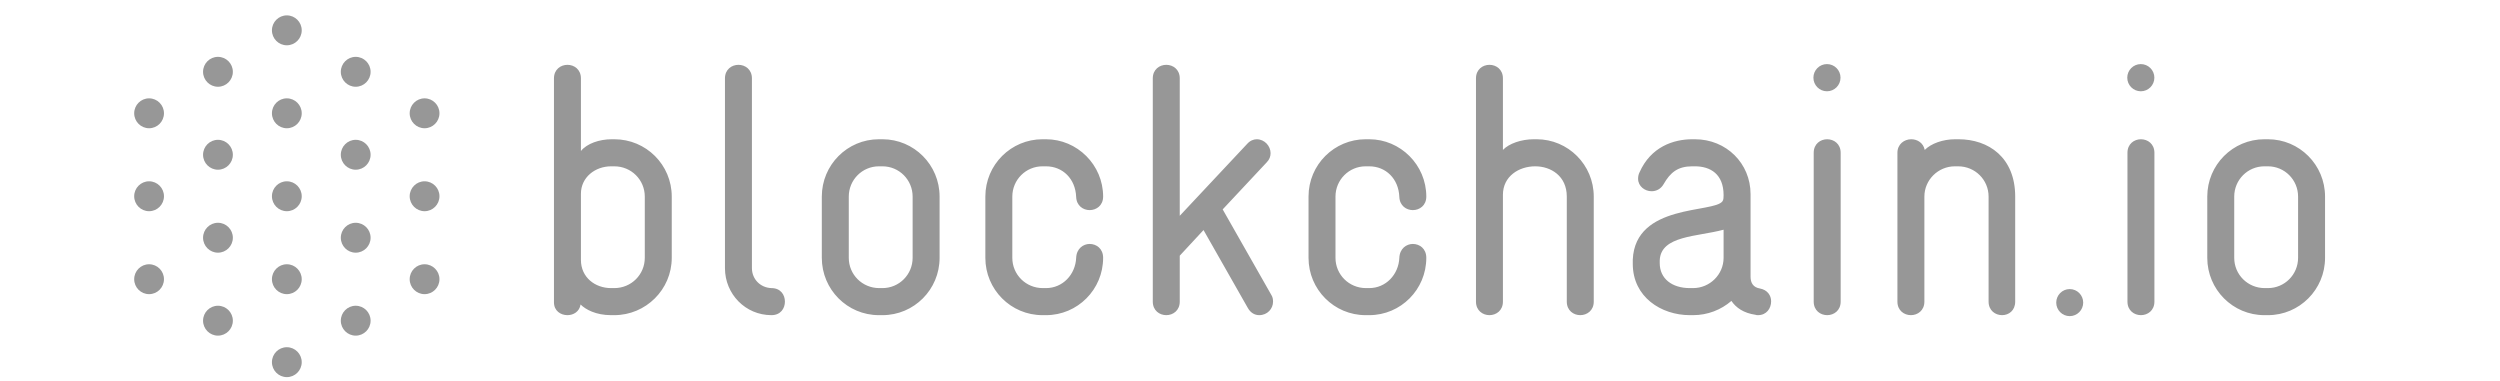 <svg width="243" height="37" viewBox="0 0 243 37" fill="none" xmlns="http://www.w3.org/2000/svg">
<path d="M65.294 25.061V19.108C65.294 16.027 62.811 13.535 59.708 13.535H59.466C58.259 13.535 57.052 13.95 56.466 14.677V7.616C56.466 6.75 55.811 6.301 55.156 6.301C54.5 6.301 53.845 6.751 53.845 7.616V29.387C53.845 30.218 54.501 30.633 55.156 30.633C55.742 30.633 56.328 30.287 56.432 29.596C56.914 30.08 57.914 30.633 59.397 30.633H59.707C62.776 30.633 65.294 28.142 65.294 25.061ZM62.673 25.061C62.673 26.688 61.363 28.003 59.708 28.003H59.397C57.846 28.003 56.466 26.965 56.466 25.269V18.831C56.466 17.238 57.846 16.166 59.397 16.166H59.708C61.363 16.166 62.673 17.481 62.673 19.108V25.061ZM76.294 29.318C76.294 28.66 75.88 28.003 74.984 28.003C73.915 27.968 73.087 27.138 73.087 26.064V7.616C73.087 6.75 72.432 6.301 71.777 6.301C71.122 6.301 70.466 6.751 70.466 7.616V26.064C70.466 28.591 72.466 30.633 74.984 30.633C75.88 30.633 76.294 29.976 76.294 29.318ZM91.328 25.061V19.108C91.328 16.027 88.846 13.535 85.776 13.535H85.432C82.362 13.535 79.88 16.027 79.88 19.108V25.061C79.88 28.142 82.362 30.633 85.432 30.633H85.776C88.845 30.633 91.328 28.142 91.328 25.061ZM88.707 25.061C88.707 26.688 87.397 28.003 85.776 28.003H85.466C83.811 28.003 82.501 26.688 82.501 25.061V19.108C82.501 17.481 83.811 16.166 85.432 16.166H85.776C87.397 16.166 88.707 17.481 88.707 19.108V25.061ZM107.224 25.061C107.224 24.161 106.569 23.711 105.914 23.711C105.294 23.711 104.638 24.161 104.604 25.061C104.535 26.688 103.293 28.003 101.673 28.003H101.362C99.707 28.003 98.397 26.688 98.397 25.061V19.108C98.397 17.481 99.707 16.166 101.328 16.166H101.672C103.293 16.166 104.535 17.377 104.603 19.142C104.638 20.008 105.293 20.423 105.914 20.423C106.569 20.423 107.224 19.973 107.224 19.108C107.224 16.027 104.707 13.535 101.672 13.535H101.328C98.293 13.535 95.776 15.992 95.776 19.108V25.061C95.776 28.142 98.258 30.633 101.328 30.633H101.672C104.741 30.633 107.224 28.142 107.224 25.061ZM123.741 29.318C123.741 29.11 123.707 28.869 123.569 28.66L118.845 20.353L123.12 15.785C123.397 15.508 123.5 15.196 123.5 14.885C123.5 14.192 122.913 13.535 122.155 13.535C121.845 13.535 121.5 13.673 121.224 13.985L114.672 20.976V7.616C114.672 6.75 114.017 6.301 113.362 6.301C112.707 6.301 112.051 6.751 112.051 7.616V29.318C112.051 30.183 112.707 30.633 113.362 30.633C114.017 30.633 114.672 30.183 114.672 29.318V24.852L116.982 22.361L121.293 29.941C121.569 30.426 121.982 30.633 122.396 30.633C123.19 30.633 123.741 30.01 123.741 29.318ZM138.637 25.061C138.637 24.161 137.982 23.711 137.327 23.711C136.706 23.711 136.051 24.161 136.016 25.061C135.947 26.688 134.706 28.003 133.086 28.003H132.775C131.12 28.003 129.809 26.688 129.809 25.061V19.108C129.809 17.481 131.12 16.166 132.741 16.166H133.086C134.706 16.166 135.947 17.377 136.016 19.142C136.051 20.008 136.707 20.423 137.327 20.423C137.982 20.423 138.637 19.973 138.637 19.108C138.637 16.027 136.12 13.535 133.086 13.535H132.741C129.706 13.535 127.189 15.992 127.189 19.108V25.061C127.189 28.142 129.672 30.633 132.741 30.633H133.086C136.155 30.633 138.637 28.142 138.637 25.061ZM154.913 29.318V19.108C154.913 16.027 152.43 13.535 149.361 13.535H149.085C147.878 13.535 146.671 13.95 146.084 14.573V7.616C146.084 6.75 145.43 6.301 144.775 6.301C144.12 6.301 143.465 6.751 143.465 7.616V29.318C143.465 30.183 144.12 30.633 144.775 30.633C145.43 30.633 146.084 30.183 146.084 29.318V18.934C146.084 17.134 147.637 16.166 149.224 16.166C150.74 16.166 152.292 17.1 152.292 19.108V29.318C152.292 30.183 152.947 30.633 153.602 30.633C154.258 30.633 154.913 30.183 154.913 29.318ZM172.154 29.284C172.154 28.73 171.809 28.176 171.05 28.038C170.43 27.934 170.154 27.518 170.154 26.895V18.865C170.154 15.888 167.809 13.535 164.74 13.535H164.499C162.671 13.535 160.464 14.262 159.361 16.754C159.257 16.961 159.223 17.169 159.223 17.377C159.223 18.104 159.878 18.588 160.533 18.588C160.982 18.588 161.43 18.381 161.706 17.896C162.361 16.753 163.085 16.165 164.499 16.165H164.74C166.258 16.165 167.533 16.927 167.533 18.968C167.533 19.142 167.533 19.419 167.43 19.557C166.603 20.734 158.948 19.765 158.706 25.233V25.649C158.706 28.868 161.465 30.633 164.258 30.633H164.568C165.982 30.633 167.292 30.114 168.292 29.249C168.741 29.907 169.465 30.426 170.637 30.599C170.706 30.633 170.809 30.633 170.879 30.633C171.706 30.633 172.154 29.976 172.154 29.284ZM167.533 25.061C167.533 26.688 166.188 28.003 164.568 28.003H164.257C162.499 28.003 161.326 27.069 161.326 25.58V25.303C161.43 22.88 164.982 23.019 167.533 22.327V25.061ZM178.912 29.318V14.85C178.912 13.985 178.257 13.535 177.602 13.535C176.947 13.535 176.292 13.985 176.292 14.85V29.318C176.292 30.183 176.947 30.633 177.602 30.633C178.257 30.633 178.912 30.183 178.912 29.318ZM195.877 29.318V19.108C195.877 15.3 193.291 13.535 190.36 13.535H190.05C188.842 13.535 187.705 13.95 187.084 14.573C186.947 13.881 186.36 13.535 185.774 13.535C185.084 13.535 184.429 14.02 184.429 14.85V29.318C184.429 30.183 185.084 30.633 185.74 30.633C186.395 30.633 187.05 30.183 187.05 29.318V19.108C187.05 17.481 188.395 16.166 190.015 16.166H190.326C191.981 16.166 193.291 17.481 193.291 19.108V29.318C193.291 30.183 193.947 30.633 194.602 30.633C195.257 30.633 195.877 30.183 195.877 29.318ZM209.409 29.318V14.85C209.409 13.985 208.754 13.535 208.098 13.535C207.444 13.535 206.789 13.985 206.789 14.85V29.318C206.789 30.183 207.444 30.633 208.098 30.633C208.754 30.633 209.409 30.183 209.409 29.318ZM225.995 25.061V19.108C225.995 16.027 223.512 13.535 220.443 13.535H220.098C217.029 13.535 214.547 16.027 214.547 19.108V25.061C214.547 28.142 217.029 30.633 220.098 30.633H220.443C223.512 30.633 225.995 28.142 225.995 25.061ZM223.374 25.061C223.374 26.688 222.064 28.003 220.443 28.003H220.133C218.477 28.003 217.167 26.688 217.167 25.061V19.108C217.167 17.481 218.477 16.166 220.098 16.166H220.443C222.064 16.166 223.374 17.481 223.374 19.108V25.061Z" fill="#979797"/>
<path d="M27.88 17.622C27.081 17.622 26.432 18.274 26.432 19.076C26.432 19.877 27.081 20.529 27.88 20.529C28.678 20.529 29.328 19.877 29.328 19.076C29.328 18.274 28.678 17.622 27.88 17.622Z" fill="#979797"/>
<path d="M34.574 13.59C33.775 13.59 33.127 14.242 33.127 15.043C33.127 15.845 33.776 16.496 34.574 16.496C35.372 16.496 36.022 15.845 36.022 15.043C36.023 14.242 35.372 13.59 34.574 13.59Z" fill="#979797"/>
<path d="M41.268 9.559C40.47 9.559 39.821 10.21 39.821 11.012C39.821 11.813 40.47 12.466 41.268 12.466C42.067 12.466 42.716 11.813 42.716 11.012C42.716 10.21 42.067 9.559 41.268 9.559Z" fill="#979797"/>
<path d="M21.185 5.526C20.387 5.526 19.737 6.178 19.737 6.98C19.737 7.781 20.387 8.433 21.185 8.433C21.983 8.433 22.633 7.781 22.633 6.98C22.633 6.178 21.983 5.526 21.185 5.526Z" fill="#979797"/>
<path d="M27.88 1.495C27.081 1.495 26.432 2.147 26.432 2.948C26.432 3.75 27.081 4.402 27.88 4.402C28.678 4.402 29.328 3.75 29.328 2.948C29.328 2.147 28.678 1.495 27.88 1.495Z" fill="#979797"/>
<path d="M27.88 9.559C27.081 9.559 26.432 10.21 26.432 11.012C26.432 11.813 27.081 12.466 27.88 12.466C28.678 12.466 29.328 11.813 29.328 11.012C29.328 10.21 28.678 9.559 27.88 9.559Z" fill="#979797"/>
<path d="M34.574 5.526C33.775 5.526 33.127 6.178 33.127 6.98C33.127 7.781 33.776 8.433 34.574 8.433C35.372 8.433 36.022 7.781 36.022 6.98C36.023 6.178 35.372 5.526 34.574 5.526Z" fill="#979797"/>
<path d="M34.574 21.654C33.775 21.654 33.127 22.306 33.127 23.107C33.127 23.908 33.776 24.56 34.574 24.56C35.372 24.56 36.022 23.908 36.022 23.107C36.023 22.306 35.372 21.654 34.574 21.654Z" fill="#979797"/>
<path d="M41.268 17.622C40.47 17.622 39.821 18.274 39.821 19.076C39.821 19.877 40.47 20.529 41.268 20.529C42.067 20.529 42.716 19.877 42.716 19.076C42.716 18.274 42.067 17.622 41.268 17.622Z" fill="#979797"/>
<path d="M34.574 29.718C33.775 29.718 33.127 30.369 33.127 31.171C33.127 31.972 33.776 32.624 34.574 32.624C35.372 32.624 36.022 31.972 36.022 31.171C36.023 30.369 35.372 29.718 34.574 29.718Z" fill="#979797"/>
<path d="M41.268 25.686C40.47 25.686 39.821 26.338 39.821 27.139C39.821 27.94 40.47 28.592 41.268 28.592C42.067 28.592 42.716 27.94 42.716 27.139C42.716 26.338 42.067 25.686 41.268 25.686Z" fill="#979797"/>
<path d="M27.88 33.749C27.081 33.749 26.432 34.402 26.432 35.203C26.432 36.004 27.081 36.656 27.88 36.656C28.678 36.656 29.328 36.004 29.328 35.203C29.328 34.402 28.678 33.749 27.88 33.749Z" fill="#979797"/>
<path d="M27.88 25.686C27.081 25.686 26.432 26.338 26.432 27.139C26.432 27.94 27.081 28.592 27.88 28.592C28.678 28.592 29.328 27.94 29.328 27.139C29.328 26.338 28.678 25.686 27.88 25.686Z" fill="#979797"/>
<path d="M21.185 13.59C20.387 13.59 19.737 14.242 19.737 15.043C19.737 15.845 20.387 16.496 21.185 16.496C21.983 16.496 22.633 15.845 22.633 15.043C22.633 14.242 21.983 13.59 21.185 13.59Z" fill="#979797"/>
<path d="M21.185 29.718C20.387 29.718 19.737 30.369 19.737 31.171C19.737 31.972 20.387 32.624 21.185 32.624C21.983 32.624 22.633 31.972 22.633 31.171C22.633 30.369 21.983 29.718 21.185 29.718Z" fill="#979797"/>
<path d="M21.185 21.654C20.387 21.654 19.737 22.306 19.737 23.107C19.737 23.908 20.387 24.56 21.185 24.56C21.983 24.56 22.633 23.908 22.633 23.107C22.633 22.306 21.983 21.654 21.185 21.654Z" fill="#979797"/>
<path d="M14.49 9.559C13.692 9.559 13.043 10.21 13.043 11.012C13.043 11.813 13.692 12.466 14.49 12.466C15.289 12.466 15.938 11.813 15.938 11.012C15.938 10.21 15.289 9.559 14.49 9.559Z" fill="#979797"/>
<path d="M14.49 25.686C13.692 25.686 13.043 26.338 13.043 27.139C13.043 27.94 13.692 28.592 14.49 28.592C15.289 28.592 15.938 27.94 15.938 27.139C15.938 26.338 15.289 25.686 14.49 25.686Z" fill="#979797"/>
<path d="M14.49 17.622C13.692 17.622 13.043 18.274 13.043 19.076C13.043 19.877 13.692 20.529 14.49 20.529C15.289 20.529 15.938 19.877 15.938 19.076C15.938 18.274 15.289 17.622 14.49 17.622Z" fill="#979797"/>
<path d="M177.581 6.229C176.854 6.229 176.263 6.821 176.263 7.551C176.263 8.28 176.854 8.873 177.581 8.873C178.307 8.873 178.898 8.28 178.898 7.551C178.898 6.821 178.307 6.229 177.581 6.229Z" fill="#979797"/>
<path d="M208.087 6.229C207.361 6.229 206.77 6.821 206.77 7.551C206.77 8.28 207.361 8.873 208.087 8.873C208.814 8.873 209.405 8.28 209.405 7.551C209.405 6.821 208.814 6.229 208.087 6.229Z" fill="#979797"/>
<path d="M201.177 28.098C200.454 28.098 199.866 28.687 199.866 29.413C199.866 30.138 200.454 30.728 201.177 30.728C201.899 30.728 202.487 30.138 202.487 29.413C202.487 28.687 201.899 28.098 201.177 28.098Z" fill="#979797"/>
</svg>
